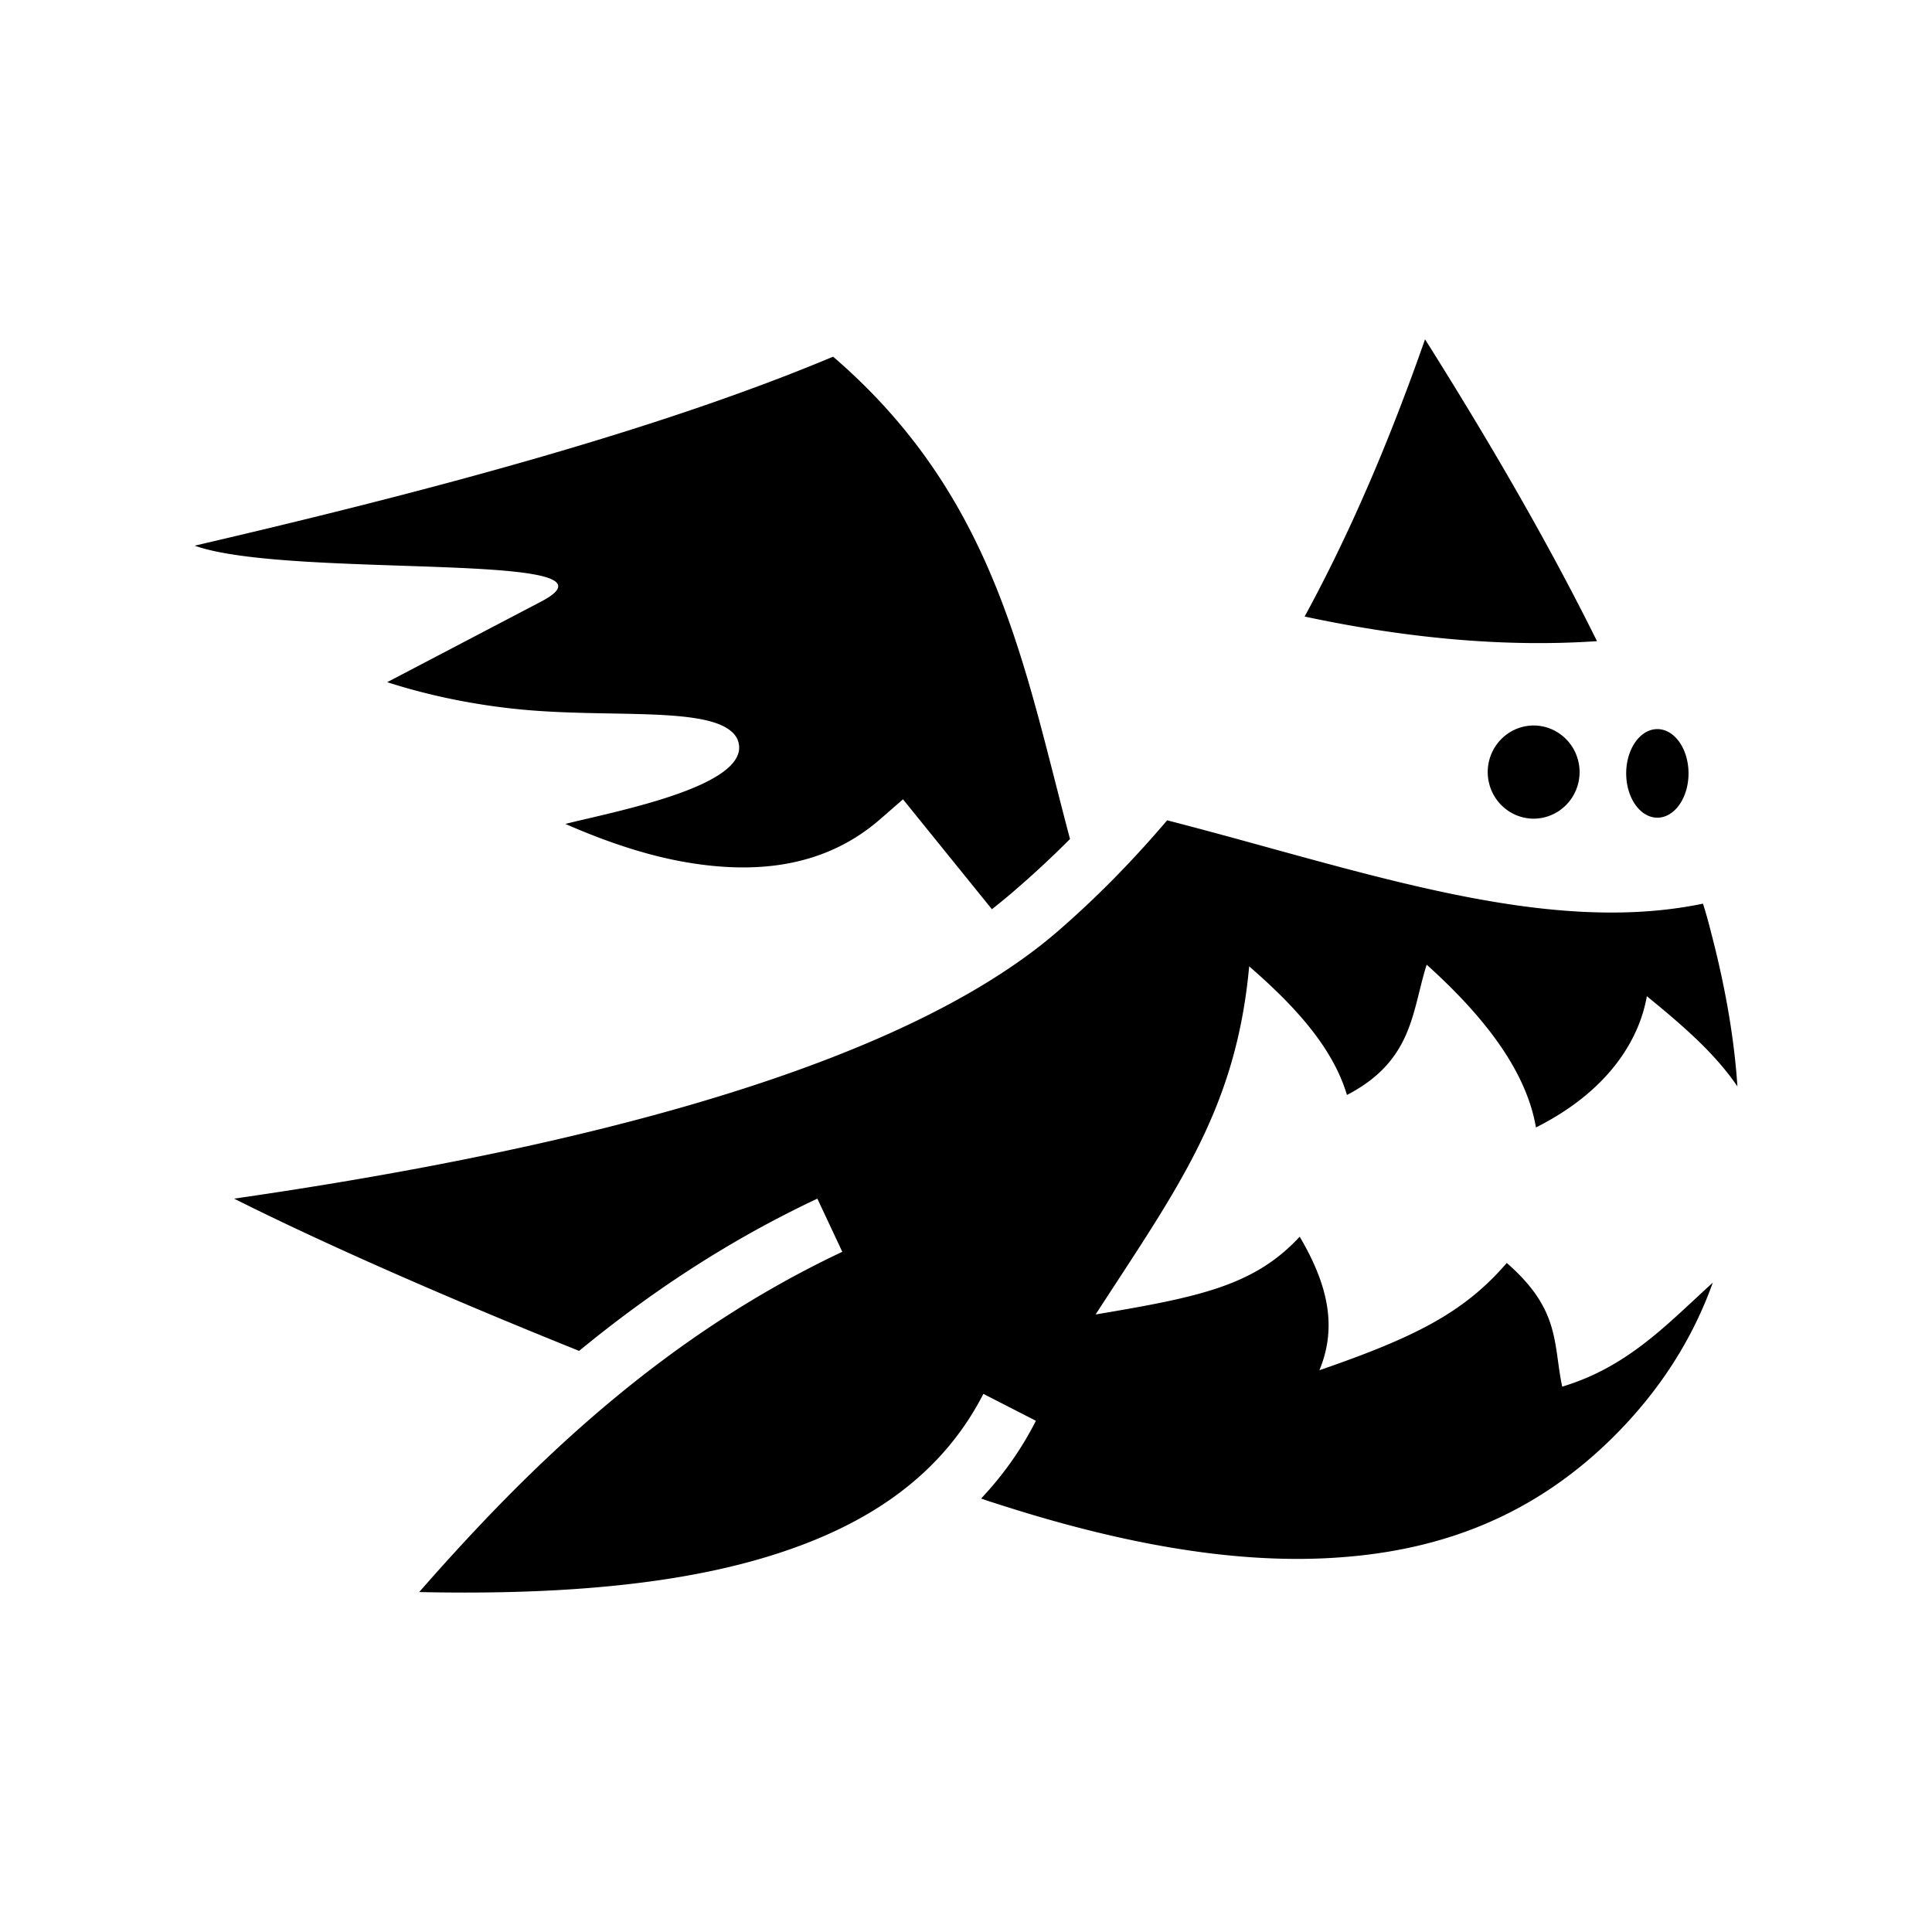 <svg xmlns="http://www.w3.org/2000/svg" width="100%" height="100%" viewBox="0 0 588.8 588.8"><path fill="currentColor" d="M434.3 103.41c-10.7 30.56-22.7 58.79-36.7 84.49 31.4 6.7 61.3 9.4 89.1 7.5-15-30.3-33-61.19-52.4-91.99zM253.9 108.7c-51.7 21.69-119.63 40.2-194.57 57.6 28.81 10.3 135.67 1.4 105.47 17.1l-46.79 24.5c12.97 4.2 28.69 7.5 45.29 8.7 27.4 2 56.5-1.3 61.4 8.6 6 14-36.9 22-52.4 25.9 10.3 4.5 22.2 8.9 34.7 11.3 21.7 4.1 43.6 2.6 61.2-12.7l7-6.1 27.1 33.5c2.9-2.3 5.7-4.6 8.4-7 5.3-4.6 10.4-9.4 15.4-14.4-14.1-53.1-22.6-104.3-72.2-147zM467.4 221.1a14.22 14.04 90 0 0-14 14.2 14.22 14.04 90 0 0 14 14.2 14.22 14.04 90 0 0 14-14.2 14.22 14.04 90 0 0-14-14.2z m37.7 1.1a13.51 9.505 90 0 0-9.5 13.5 13.51 9.505 90 0 0 9.5 13.5 13.51 9.505 90 0 0 9.5-13.5 13.51 9.505 90 0 0-9.5-13.5z m-149.4 27.8c-10.2 12-21.2 23.3-33.2 33.7-50.8 44.1-157.5 68.1-251.16 81.6 28.52 14.3 66.35 30.8 105.16 46.4 21.4-17.6 45.2-33.5 72.6-46.4l7.6 16.2c-54.2 25.6-94.3 64.1-128.94 103.7 36.94 0.8 71.64-1.4 100.24-9.1 33.4-9 58.1-24.8 71.7-51.3l16 8.2c-4.5 8.9-10.2 16.8-16.7 23.7 2 0.7 4.2 1.4 6.1 2 36.8 11.8 72 18.3 103.6 15.9 31.5-2.3 59.2-13.1 82.9-36.6 14.4-14.3 24.3-30.1 30.4-47.1-13.9 12.6-25.7 25.6-45.9 31.7-2.8-13.3-0.5-23.4-16.9-37.7-13.3 15.5-28.8 22.9-57.1 32.7 5.5-13.2 2.6-26.1-6-40.7-13.9 15-30.7 18.4-62.2 23.7 24.8-38.3 42.8-62.3 46.8-106.1 13.7 11.9 25.4 24.5 29.8 39.2 20.3-10.5 19.8-25.7 24.3-39.7 17.9 16.1 30.4 32.6 33.3 49.6 21.7-10.9 31.4-26.3 33.8-40 10 8.2 20.4 16.9 27.6 27.5-1-15.1-3.8-30.8-8.1-47.2-0.7-2.8-1.5-5.7-2.4-8.5-48.7 10.1-104.2-10.2-163.3-25.4z" /></svg>